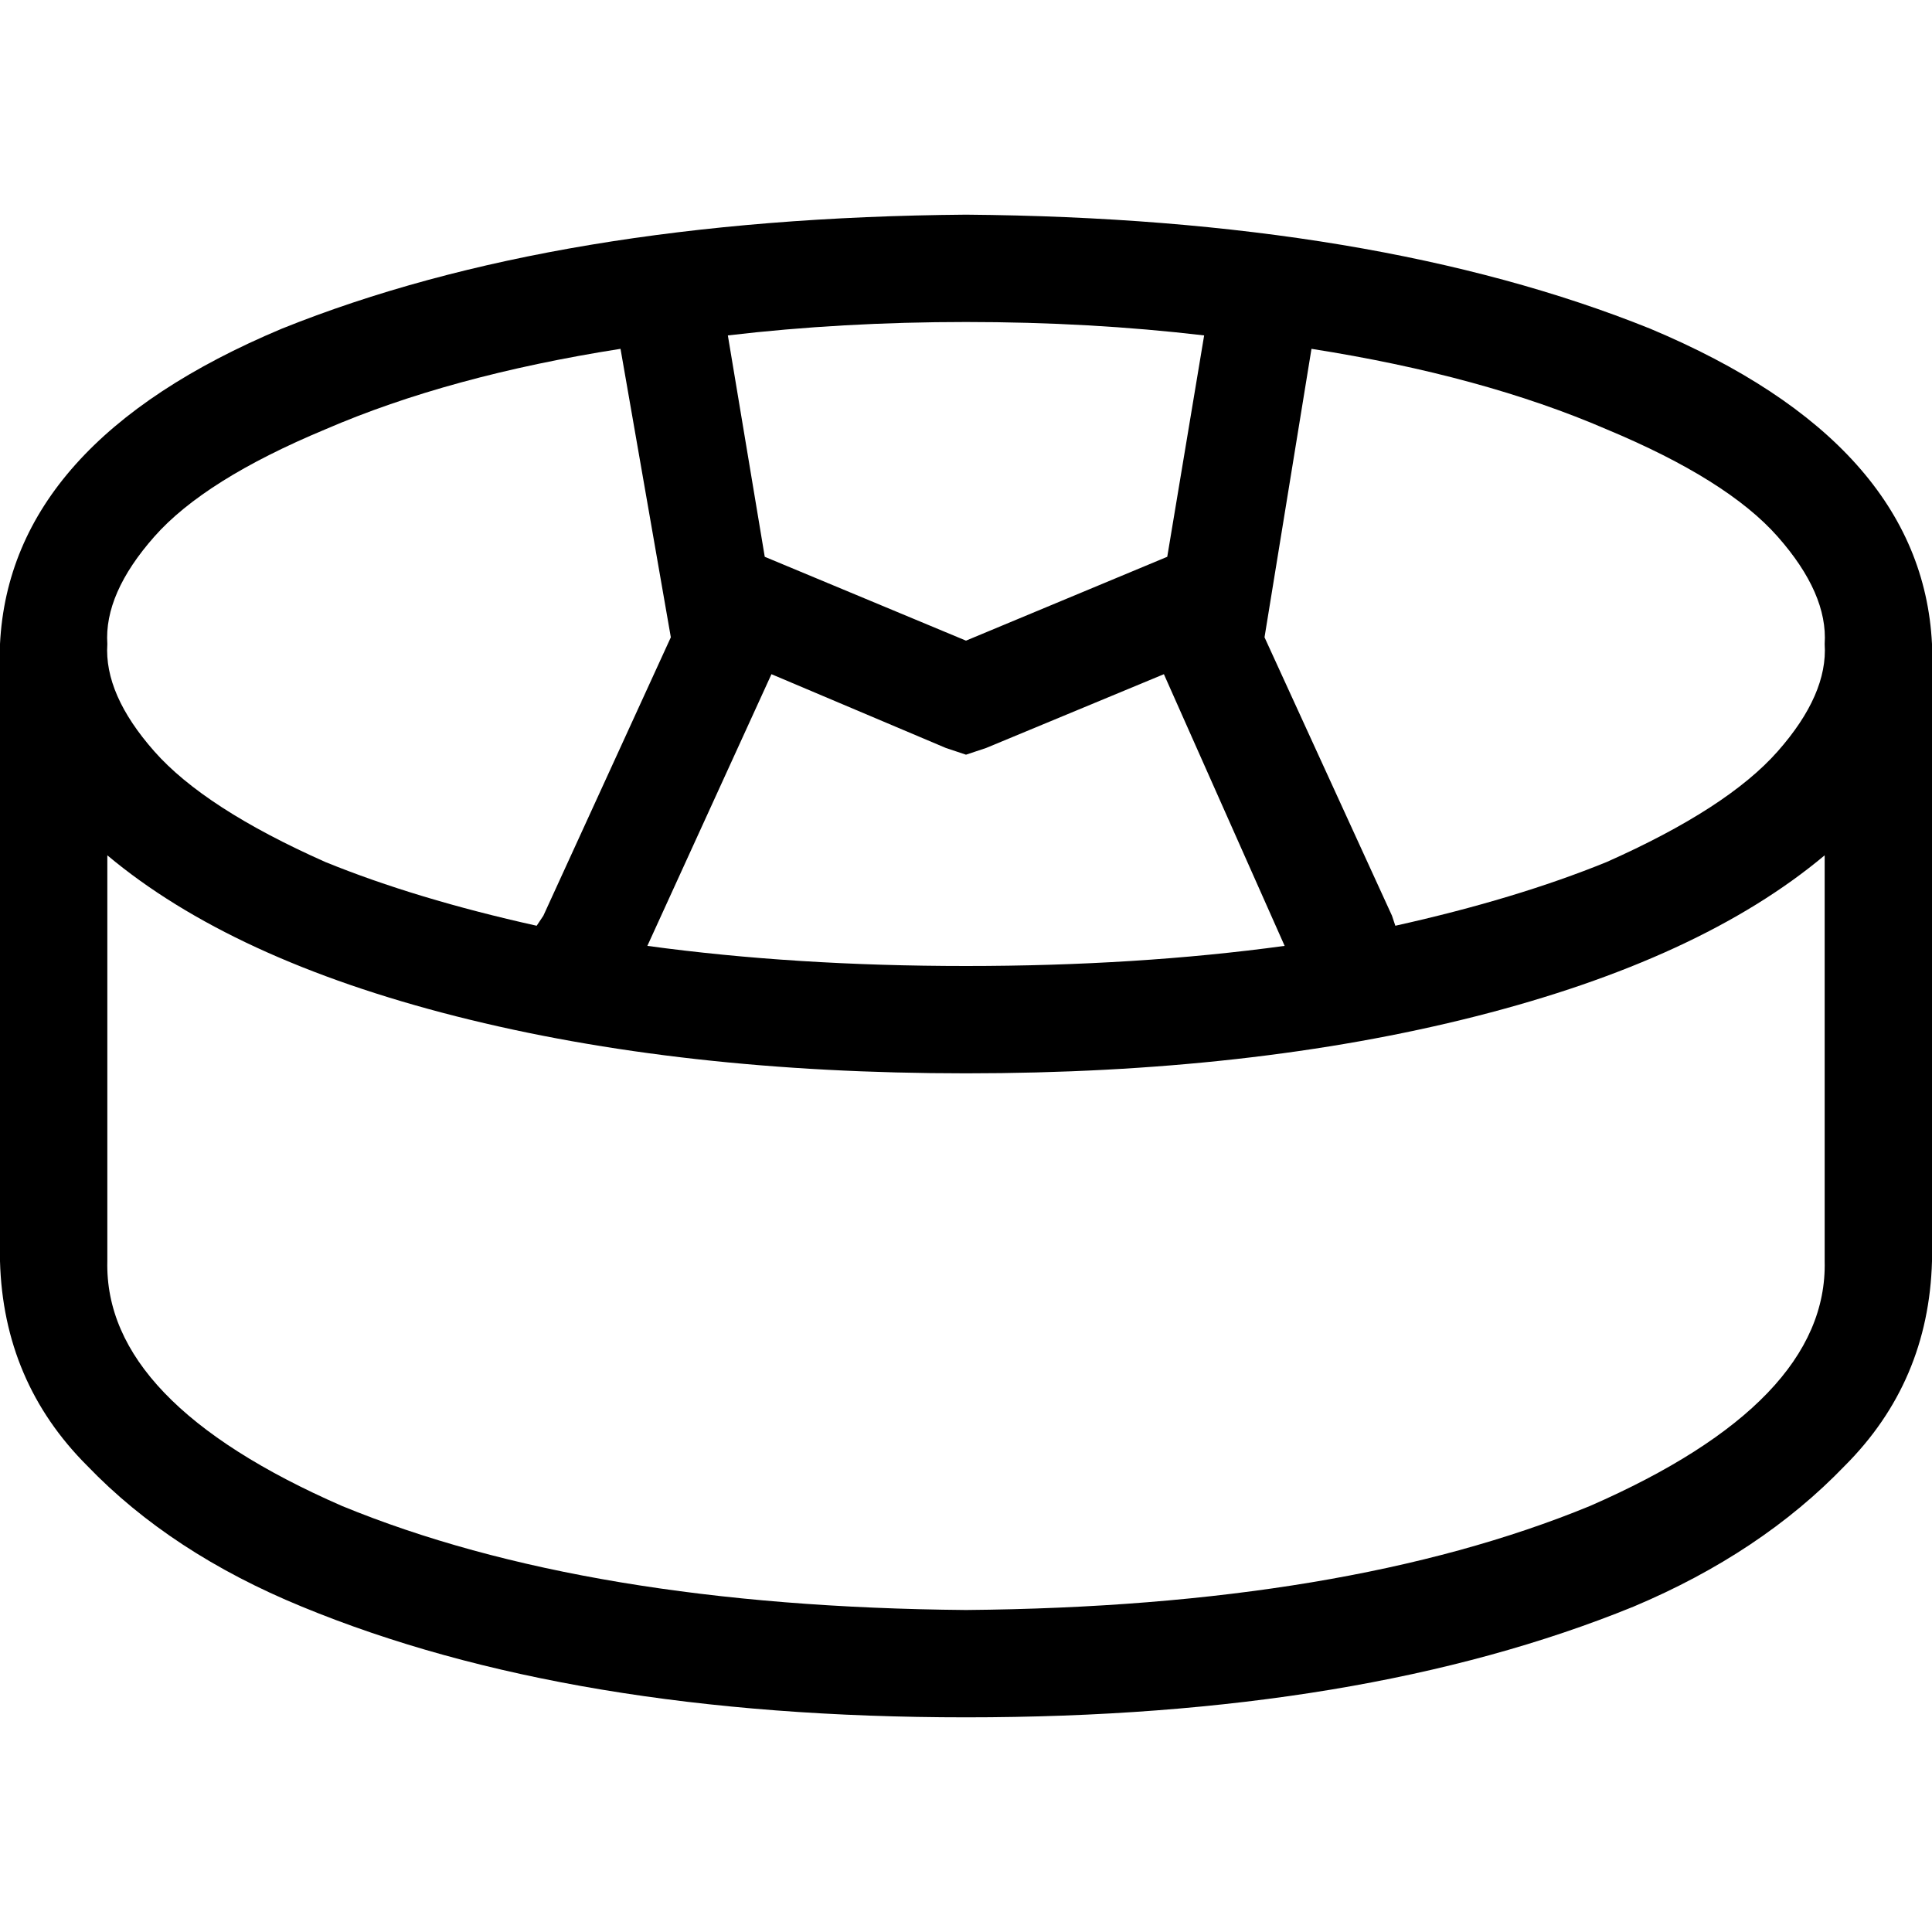 <svg xmlns="http://www.w3.org/2000/svg" viewBox="0 0 512 512">
  <path d="M 483.556 170.667 Q 484.444 157.333 471.111 142.222 L 471.111 142.222 L 471.111 142.222 Q 457.778 127.111 425.778 113.778 Q 392.889 99.556 347.556 92.444 L 335.111 168.889 L 335.111 168.889 L 368.889 242.667 L 368.889 242.667 L 369.778 245.333 L 369.778 245.333 Q 401.778 238.222 425.778 228.444 Q 457.778 214.222 471.111 199.111 Q 484.444 184 483.556 170.667 L 483.556 170.667 Z M 308.444 178.667 L 261.333 198.222 L 308.444 178.667 L 261.333 198.222 L 256 200 L 256 200 L 250.667 198.222 L 250.667 198.222 L 204.444 178.667 L 204.444 178.667 L 171.556 250.667 L 171.556 250.667 Q 210.667 256 256 256 Q 301.333 256 340.444 250.667 L 308.444 178.667 L 308.444 178.667 Z M 309.333 147.556 L 319.111 88.889 L 309.333 147.556 L 319.111 88.889 Q 288.889 85.333 256 85.333 Q 223.111 85.333 192.889 88.889 L 202.667 147.556 L 202.667 147.556 L 256 169.778 L 256 169.778 L 309.333 147.556 L 309.333 147.556 Z M 86.222 228.444 Q 110.222 238.222 142.222 245.333 L 144 242.667 L 144 242.667 L 177.778 168.889 L 177.778 168.889 L 164.444 92.444 L 164.444 92.444 Q 119.111 99.556 86.222 113.778 Q 54.222 127.111 40.889 142.222 Q 27.556 157.333 28.444 170.667 Q 27.556 184 40.889 199.111 Q 54.222 214.222 86.222 228.444 L 86.222 228.444 Z M 512 170.667 L 512 334.222 L 512 170.667 L 512 334.222 Q 511.111 366.222 488.889 388.444 Q 466.667 411.556 432.889 425.778 Q 360.889 455.111 256 455.111 Q 151.111 455.111 80 425.778 Q 45.333 411.556 23.111 388.444 Q 0.889 366.222 0 334.222 L 0 170.667 L 0 170.667 Q 2.667 117.333 74.667 87.111 Q 147.556 57.778 256 56.889 Q 364.444 57.778 437.333 87.111 Q 509.333 117.333 512 170.667 L 512 170.667 Z M 483.556 226.667 Q 450.667 254.222 391.111 269.333 L 391.111 269.333 L 391.111 269.333 Q 331.556 284.444 256 284.444 Q 180.444 284.444 120.889 269.333 Q 61.333 254.222 28.444 226.667 L 28.444 334.222 L 28.444 334.222 Q 27.556 371.556 90.667 399.111 Q 155.556 425.778 256 426.667 Q 356.444 425.778 421.333 399.111 Q 484.444 371.556 483.556 334.222 L 483.556 226.667 L 483.556 226.667 Z" />
</svg>